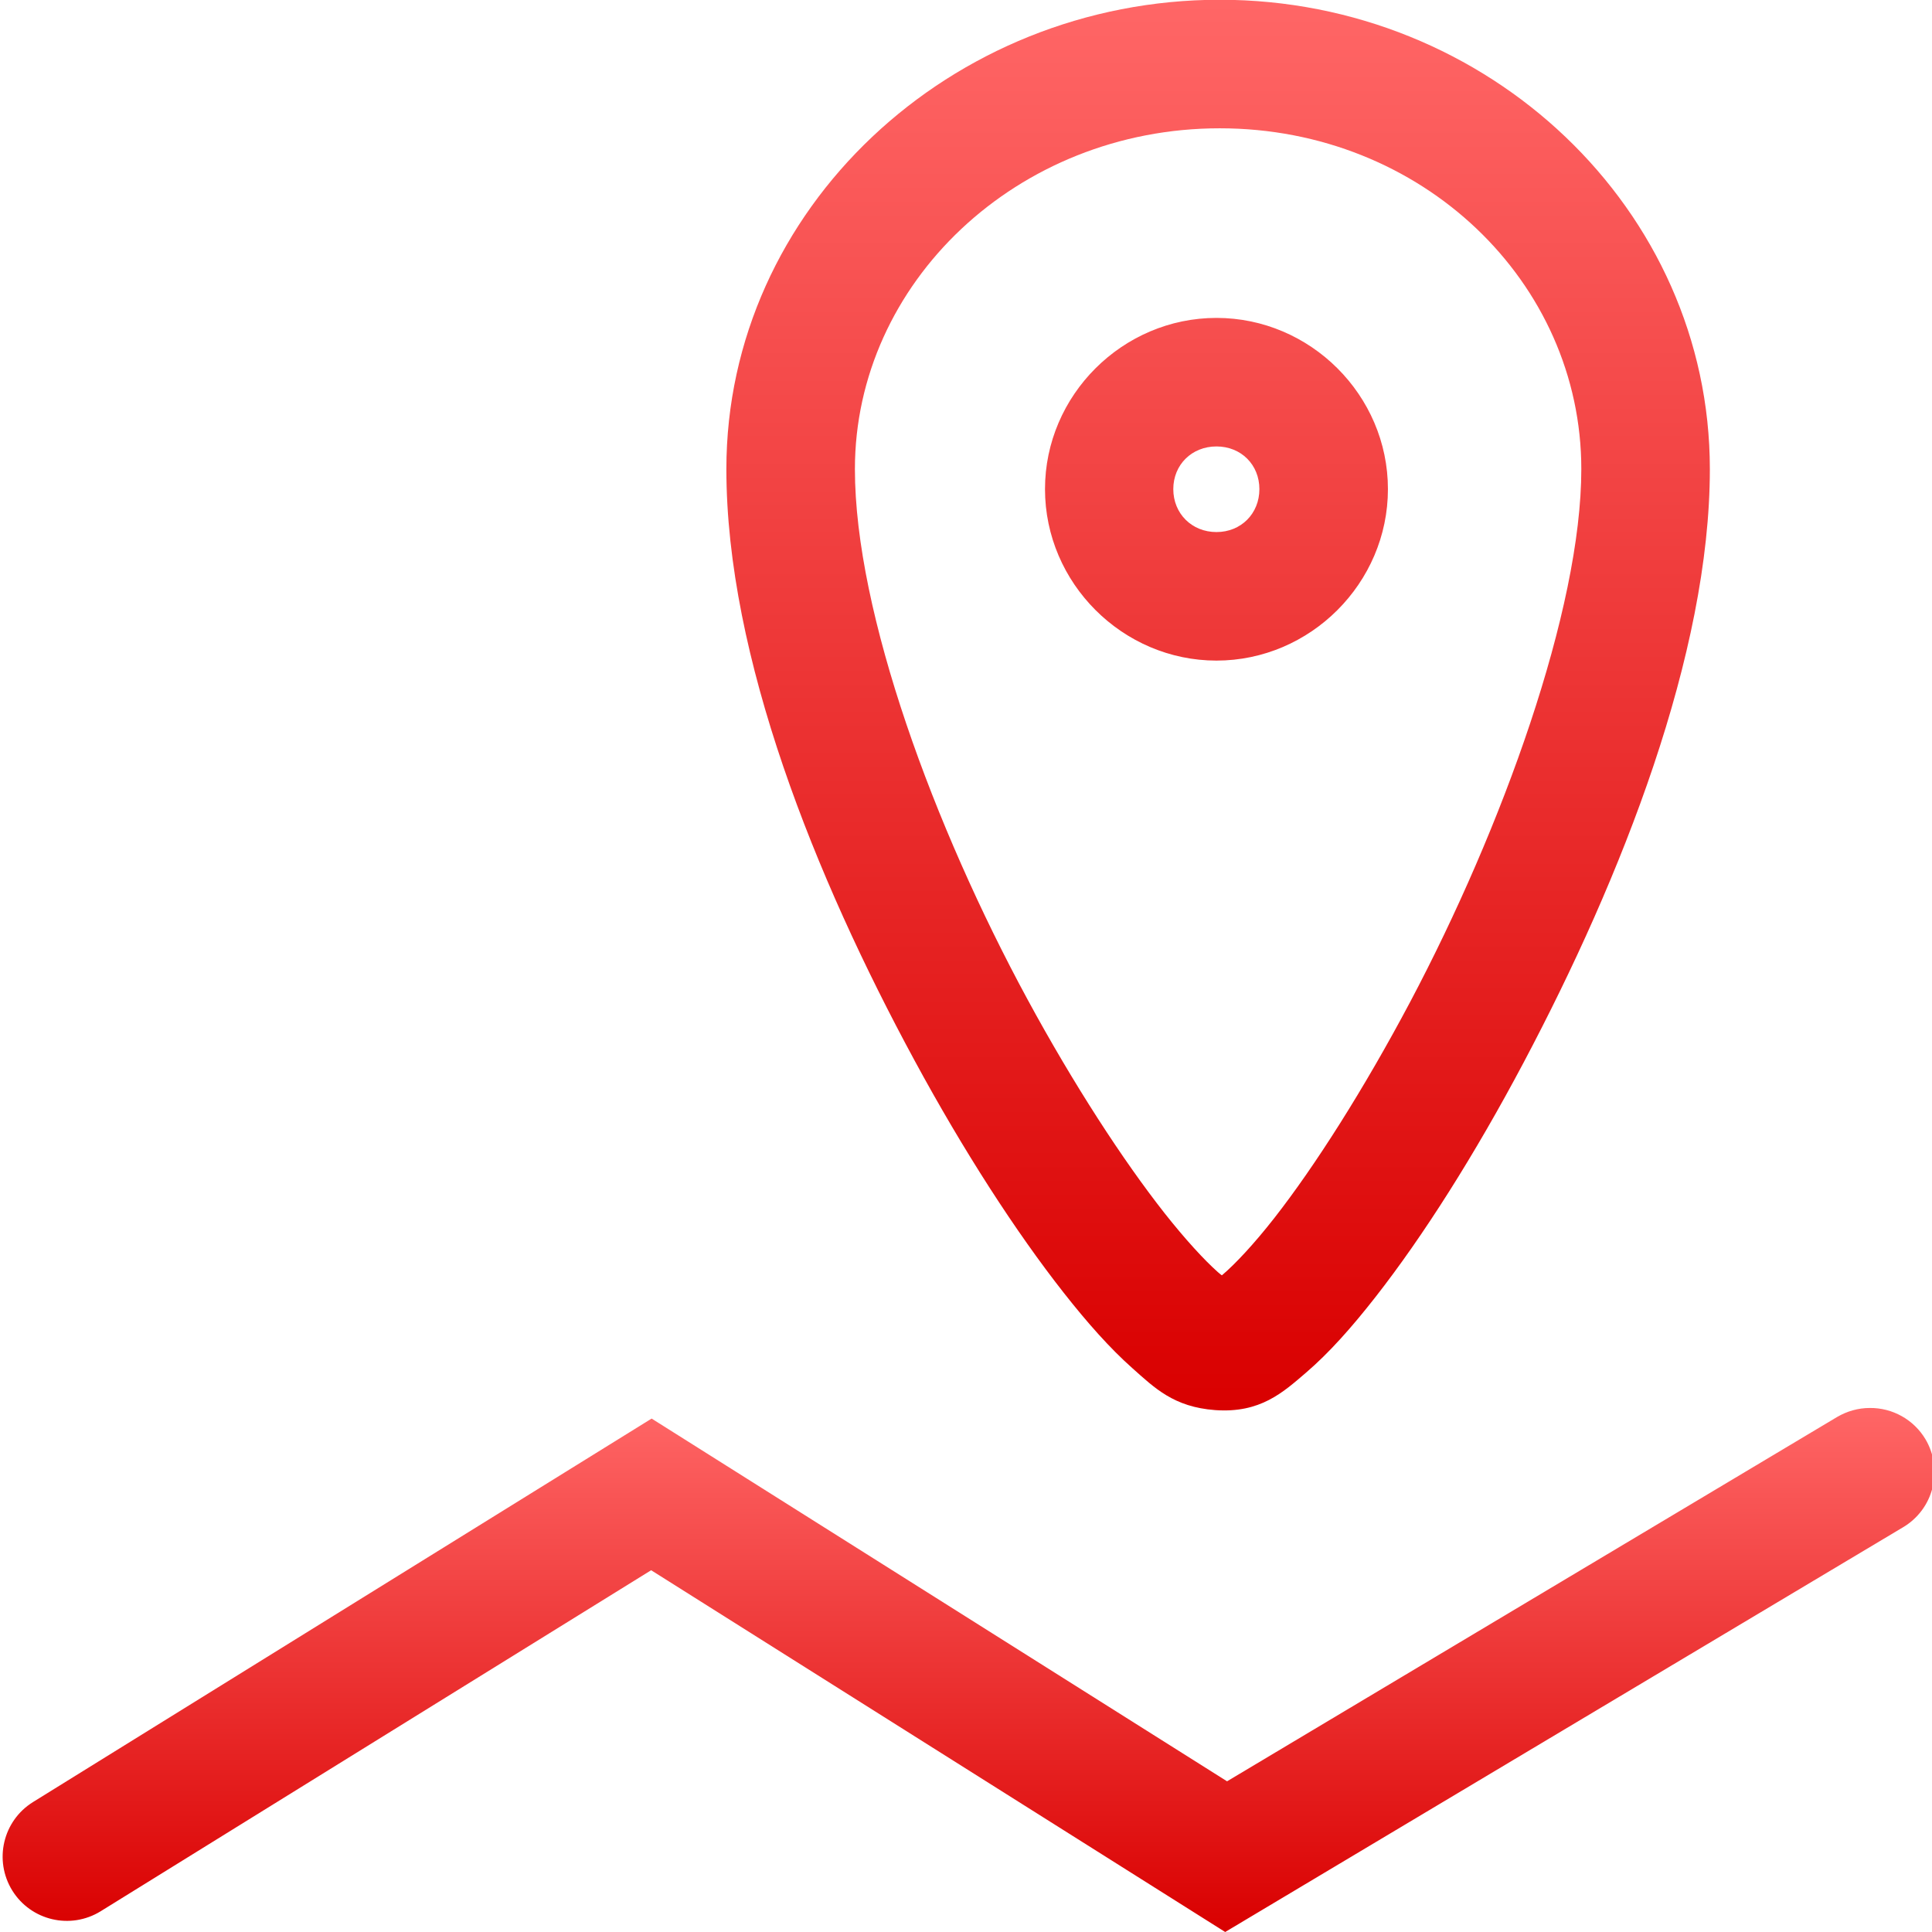 <svg xmlns="http://www.w3.org/2000/svg" xmlns:xlink="http://www.w3.org/1999/xlink" width="64" height="64" viewBox="0 0 64 64" version="1.1">
<defs>
<linearGradient id="linear0" gradientUnits="userSpaceOnUse" x1="0" y1="0" x2="0" y2="1" gradientTransform="matrix(32.578,0,0,46.73,24.062,-0.008)">
<stop offset="0" style="stop-color:#ff6666;stop-opacity:1;"/>
<stop offset="1" style="stop-color:#d90000;stop-opacity:1;"/>
</linearGradient>
<linearGradient id="linear1" gradientUnits="userSpaceOnUse" x1="0" y1="0" x2="0" y2="1" gradientTransform="matrix(63.996,0,0,17.359,0.086,46.641)">
<stop offset="0" style="stop-color:#ff6666;stop-opacity:1;"/>
<stop offset="1" style="stop-color:#d90000;stop-opacity:1;"/>
</linearGradient>
</defs>
<g id="surface1">
<path style=" stroke:none;fill-rule:nonzero;fill:url(#linear0);" d="M 40.406 -0.008 C 31.5 -0.008 24.062 6.918 24.062 15.539 C 24.062 21.758 27.016 29.074 30.289 35.117 C 31.926 38.141 33.656 40.812 35.234 42.82 C 36.023 43.824 36.766 44.66 37.508 45.32 C 38.25 45.98 38.883 46.609 40.25 46.711 C 41.75 46.82 42.5 46.125 43.266 45.469 C 44.031 44.812 44.773 43.977 45.562 42.969 C 47.141 40.953 48.855 38.25 50.477 35.188 C 53.723 29.062 56.641 21.656 56.641 15.539 C 56.641 6.938 49.312 -0.008 40.406 -0.008 Z M 40.406 4.25 C 47.121 4.25 52.383 9.355 52.383 15.539 C 52.383 20.195 49.762 27.434 46.711 33.195 C 45.184 36.074 43.562 38.625 42.211 40.352 C 41.535 41.215 40.918 41.871 40.5 42.227 C 40.082 42.582 39.82 42.414 40.562 42.469 C 41.172 42.512 40.793 42.539 40.344 42.141 C 39.895 41.742 39.266 41.059 38.578 40.188 C 37.207 38.445 35.57 35.934 34.031 33.094 C 30.953 27.414 28.32 20.312 28.32 15.539 C 28.32 9.379 33.691 4.25 40.406 4.25 Z M 40.297 10.531 C 37.188 10.531 34.617 13.09 34.617 16.203 C 34.617 19.316 37.188 21.883 40.297 21.883 C 43.406 21.883 45.977 19.316 45.977 16.203 C 45.977 13.09 43.406 10.531 40.297 10.531 Z M 40.297 14.789 C 41.113 14.789 41.719 15.395 41.719 16.203 C 41.719 17.012 41.113 17.625 40.297 17.625 C 39.48 17.625 38.867 17.012 38.867 16.203 C 38.867 15.395 39.48 14.789 40.297 14.789 Z M 40.297 14.789 "/>
<path style=" stroke:none;fill-rule:nonzero;fill:url(#linear1);" d="M 61.938 46.641 C 61.559 46.641 61.188 46.746 60.859 46.938 L 40.648 59.008 L 21.586 46.992 L 1.094 59.695 C 0.094 60.316 -0.211 61.625 0.406 62.625 C 1.027 63.625 2.336 63.93 3.336 63.312 L 21.57 52.016 L 40.586 64 L 63.039 50.594 C 63.527 50.305 63.879 49.836 64.016 49.285 C 64.156 48.738 64.07 48.156 63.781 47.672 C 63.395 47.027 62.691 46.633 61.938 46.641 Z M 61.938 46.641 "/>
</g>
</svg>
